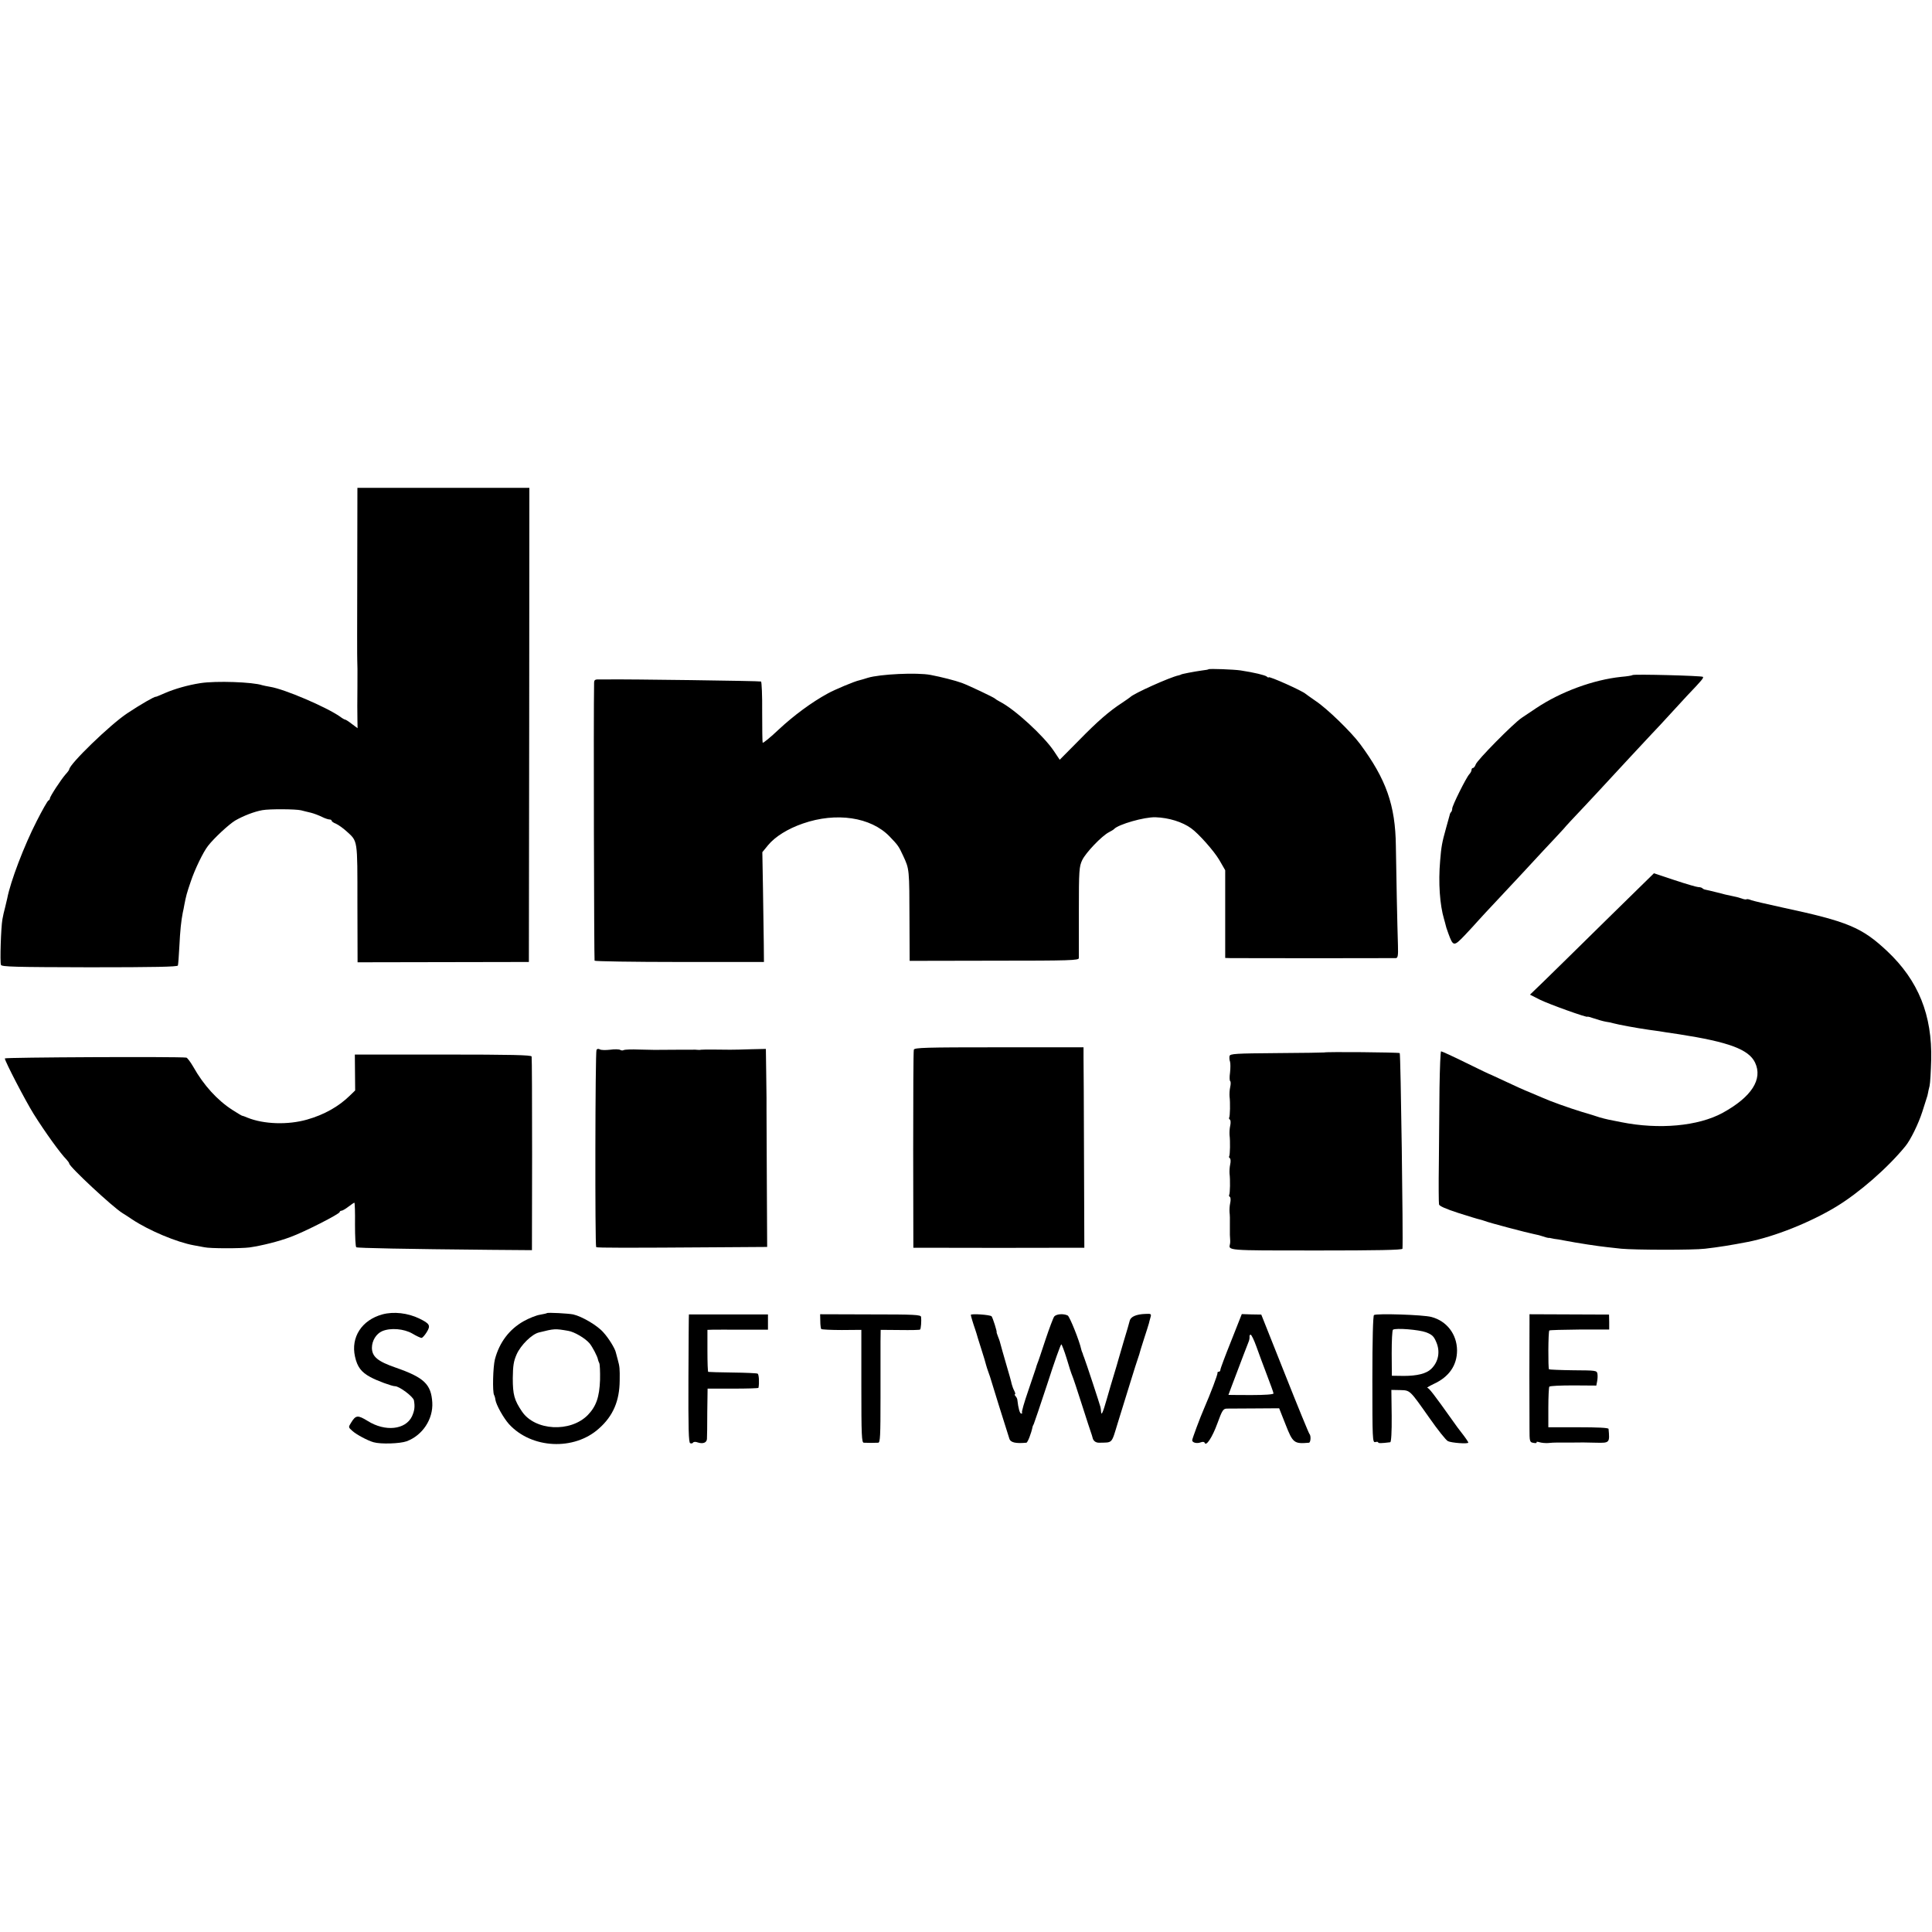 <?xml version="1.0" standalone="no"?>
<!DOCTYPE svg PUBLIC "-//W3C//DTD SVG 20010904//EN"
 "http://www.w3.org/TR/2001/REC-SVG-20010904/DTD/svg10.dtd">
<svg version="1.0" xmlns="http://www.w3.org/2000/svg"
 width="1200pt" height="1200pt" viewBox="0 0 1200 1200"
 preserveAspectRatio="xMidYMid meet">
<g transform="translate(0,1200) scale(0.1,-0.1)"
fill="#000000" stroke="none">
<path d="M2219 8438 c-1 -293 -1 -537 0 -542 1 -5 2 -77 1 -160 -1 -83 -1
-175 0 -205 l1 -54 -35 26 c-19 15 -38 27 -41 27 -4 0 -19 8 -33 19 -84 59
-345 171 -434 185 -19 3 -41 8 -49 10 -58 20 -288 28 -384 13 -78 -12 -161
-36 -221 -62 -30 -13 -55 -24 -57 -23 -6 3 -95 -48 -176 -102 -105 -69 -361
-317 -361 -349 0 -3 -10 -17 -23 -31 -28 -32 -97 -137 -97 -149 0 -5 -4 -11
-9 -13 -5 -1 -38 -59 -73 -128 -78 -152 -163 -375 -183 -480 -2 -8 -8 -33 -13
-55 -6 -22 -14 -56 -17 -75 -9 -49 -16 -266 -9 -283 4 -12 87 -14 550 -15 405
0 546 3 549 11 2 7 6 59 9 117 5 102 11 158 21 210 3 14 8 36 10 50 11 56 14
69 40 145 25 75 77 183 107 221 38 49 129 133 168 157 52 30 119 56 170 65 44
8 207 7 240 -1 14 -4 41 -10 61 -15 20 -5 51 -17 69 -26 18 -9 39 -16 47 -16
7 0 13 -3 13 -8 0 -4 12 -13 28 -19 15 -7 43 -27 63 -45 72 -66 69 -44 69
-449 l1 -366 532 1 532 1 2 1473 1 1472 -534 0 -534 0 -1 -532z"/>
<path d="M7506 7843 c-1 -2 -18 -5 -37 -7 -51 -7 -134 -23 -134 -26 0 -1 -7
-3 -15 -5 -53 -11 -280 -113 -300 -135 -3 -3 -25 -18 -50 -35 -80 -52 -153
-115 -271 -236 l-117 -118 -36 54 c-62 93 -243 260 -336 307 -14 7 -27 16 -30
19 -6 7 -164 82 -205 97 -41 15 -127 37 -195 50 -85 16 -315 5 -390 -18 -19
-6 -42 -13 -51 -15 -30 -6 -154 -58 -199 -83 -99 -54 -211 -137 -302 -222 -53
-50 -98 -87 -101 -83 -2 5 -3 91 -3 191 1 101 -3 186 -7 189 -6 4 -842 15
-947 13 -8 0 -32 0 -52 0 -34 1 -38 -2 -38 -25 -4 -192 0 -1716 3 -1722 3 -4
241 -8 529 -8 l523 0 -1 115 c-1 63 -3 217 -5 341 l-4 226 36 44 c44 53 123
102 216 134 207 72 422 40 538 -80 53 -55 57 -61 84 -119 40 -86 39 -81 40
-412 l1 -242 525 1 c473 0 525 2 526 16 0 9 0 140 0 291 0 256 2 278 21 318
22 46 121 150 166 173 15 8 29 16 32 20 27 29 188 75 257 73 83 -3 167 -29
222 -69 45 -32 141 -140 174 -196 l37 -64 0 -272 0 -273 33 -1 c40 -1 1006 -1
1027 0 12 1 15 15 13 78 -4 122 -11 464 -13 619 -3 253 -60 414 -223 634 -55
74 -204 219 -275 266 -31 22 -59 41 -62 44 -18 18 -230 113 -230 103 0 -3 -6
-1 -12 5 -12 9 -78 25 -163 38 -40 6 -194 12 -199 7z"/>
<path d="M10140 7807 c-3 -3 -34 -8 -70 -11 -173 -18 -375 -92 -528 -194 -30
-20 -71 -48 -91 -61 -52 -35 -277 -263 -285 -289 -4 -12 -12 -22 -17 -22 -5 0
-9 -5 -9 -12 0 -6 -6 -19 -14 -27 -20 -22 -106 -195 -106 -213 0 -8 -3 -18 -7
-22 -4 -3 -8 -12 -9 -19 -2 -7 -12 -44 -23 -83 -24 -86 -29 -112 -36 -200 -12
-137 -2 -274 24 -362 5 -18 10 -35 10 -37 0 -3 7 -27 17 -53 30 -82 34 -82
102 -11 33 35 69 74 80 87 11 13 69 75 129 139 59 63 124 132 143 153 19 21
82 88 138 149 57 60 113 121 124 133 10 13 66 73 123 133 57 61 118 126 135
145 81 88 240 259 286 308 28 29 82 87 120 129 38 42 85 92 104 113 91 95 103
110 97 116 -7 7 -430 18 -437 11z"/>
<path d="M9974 6283 c-164 -162 -338 -332 -385 -378 l-86 -83 61 -31 c59 -29
296 -114 296 -106 0 2 19 -3 42 -11 23 -8 55 -17 72 -20 17 -2 39 -7 48 -10
28 -8 147 -30 218 -40 25 -3 54 -8 65 -9 11 -2 67 -11 124 -19 309 -48 433
-94 472 -176 49 -103 -21 -213 -201 -312 -152 -83 -396 -105 -630 -58 -30 6
-66 13 -80 16 -14 3 -38 9 -55 14 -16 6 -66 21 -110 34 -79 24 -201 68 -240
86 -11 5 -47 20 -80 34 -33 13 -100 43 -150 67 -49 23 -92 43 -95 44 -3 0 -72
33 -153 73 -81 40 -151 72 -156 72 -4 0 -8 -102 -10 -227 -1 -126 -3 -336 -4
-468 -2 -132 -1 -247 1 -256 2 -10 43 -28 120 -53 64 -20 124 -39 132 -40 8
-2 22 -6 30 -9 22 -10 270 -75 307 -82 18 -3 44 -10 58 -15 14 -5 29 -9 33 -9
4 1 9 0 12 -1 3 -1 14 -3 25 -5 11 -1 36 -5 55 -9 94 -18 214 -36 270 -42 19
-2 60 -7 90 -10 84 -8 447 -9 520 0 87 10 161 22 265 42 167 33 386 120 550
219 143 87 319 240 430 376 32 39 81 139 105 214 12 39 25 77 27 85 3 8 7 22
8 30 1 8 6 29 10 45 4 17 8 89 10 160 7 280 -79 494 -273 677 -158 148 -243
184 -654 272 -92 20 -178 40 -191 45 -14 6 -27 8 -30 5 -2 -2 -16 0 -31 6 -15
5 -41 12 -59 15 -18 3 -59 13 -92 22 -33 8 -65 16 -72 17 -7 1 -16 5 -19 9 -4
4 -15 7 -25 7 -9 0 -75 19 -147 43 l-129 43 -299 -293z"/>
<path d="M5676 5480 c-3 -8 -4 -288 -4 -622 l1 -608 63 0 c83 -1 855 -1 937 0
l62 0 -2 558 c-1 306 -2 586 -3 622 l0 65 -525 0 c-459 0 -526 -2 -529 -15z"/>
<path d="M3705 5479 c-8 -12 -10 -1218 -2 -1225 5 -5 196 -5 757 -1 l305 2 -2
390 c-1 215 -2 419 -2 455 0 36 0 72 0 80 0 8 -1 80 -2 160 l-2 145 -91 -2
c-50 -2 -109 -3 -131 -3 -22 0 -69 1 -105 1 -36 0 -69 0 -75 -1 -5 -1 -14 -2
-19 -1 -4 1 -27 2 -50 1 -22 0 -50 0 -61 0 -19 0 -138 -1 -160 -1 -5 0 -48 1
-95 2 -47 2 -90 0 -96 -3 -5 -4 -15 -3 -22 1 -7 4 -35 5 -62 1 -27 -3 -56 -3
-64 2 -9 5 -17 4 -21 -3z"/>
<path d="M8226 5463 c-1 -1 -133 -3 -293 -4 -259 -2 -292 -4 -296 -18 -2 -9
-1 -25 3 -35 3 -10 3 -41 0 -68 -4 -27 -3 -51 1 -53 4 -3 4 -20 0 -37 -4 -18
-5 -44 -4 -58 5 -38 3 -122 -2 -131 -3 -4 -1 -10 4 -13 5 -3 6 -21 2 -38 -4
-18 -5 -44 -4 -58 5 -38 3 -122 -2 -131 -3 -4 -1 -10 4 -13 5 -3 6 -21 2 -38
-4 -18 -5 -44 -4 -58 5 -38 3 -122 -2 -131 -3 -4 -1 -10 4 -13 5 -3 6 -21 2
-38 -4 -18 -5 -44 -4 -58 2 -14 3 -47 2 -75 0 -27 0 -57 0 -65 2 -31 3 -45 1
-55 -9 -43 -32 -42 535 -42 380 0 535 3 536 11 5 55 -11 1209 -17 1215 -5 5
-463 9 -468 4z"/>
<path d="M2205 5338 l1 -111 -32 -31 c-70 -69 -161 -120 -267 -150 -119 -34
-269 -29 -370 12 -16 7 -30 12 -33 12 -3 0 -29 16 -59 35 -94 60 -180 154
-244 268 -18 31 -38 58 -44 58 -57 7 -1127 2 -1127 -5 0 -17 128 -263 179
-345 71 -113 166 -245 204 -283 9 -10 17 -21 17 -25 0 -19 269 -270 331 -308
9 -5 36 -23 60 -39 102 -68 277 -142 384 -161 22 -4 51 -9 65 -12 35 -8 226
-8 280 -1 76 11 181 37 255 65 83 30 305 143 305 155 0 4 5 8 11 8 6 0 25 11
43 25 18 14 35 25 37 25 3 0 5 -61 4 -136 0 -74 3 -138 8 -141 9 -5 301 -11
837 -16 l254 -2 1 595 c0 327 -1 601 -3 608 -3 9 -122 12 -551 12 l-547 0 1
-112z"/>
<path d="M2375 3836 c-128 -35 -197 -142 -170 -262 14 -64 39 -97 95 -127 41
-23 135 -57 153 -57 26 1 114 -65 118 -88 7 -39 4 -63 -12 -99 -40 -84 -167
-97 -275 -29 -62 38 -74 37 -103 -10 -18 -29 -18 -29 8 -52 24 -22 95 -60 131
-70 45 -13 164 -9 206 6 99 37 165 138 159 241 -7 113 -51 155 -226 216 -113
39 -148 68 -149 123 0 45 27 88 64 104 52 22 135 15 187 -15 25 -15 51 -27 57
-27 6 0 20 16 32 35 26 42 20 53 -45 85 -72 35 -160 45 -230 26z"/>
<path d="M3397 3844 c-2 -2 -21 -6 -43 -10 -21 -3 -67 -21 -101 -40 -89 -50
-151 -131 -179 -237 -12 -47 -16 -203 -5 -222 3 -5 7 -18 8 -29 5 -33 51 -114
84 -151 140 -154 406 -167 560 -27 87 77 127 171 128 297 1 75 0 86 -12 130
-6 22 -11 42 -12 45 -5 24 -44 88 -77 124 -37 43 -132 99 -188 112 -30 6 -158
13 -163 8z m132 -110 c38 -6 106 -46 133 -78 18 -22 49 -81 52 -100 1 -6 5
-16 8 -22 4 -6 6 -53 5 -105 -4 -107 -24 -164 -76 -218 -108 -110 -328 -98
-409 22 -48 71 -57 105 -57 207 1 77 5 105 24 148 26 58 95 126 139 136 96 24
99 24 181 10z"/>
<path d="M4279 3836 c-1 -1 -2 -180 -3 -398 -1 -311 1 -399 11 -402 7 -3 15
-1 18 4 3 5 16 6 28 1 33 -11 57 -2 58 22 1 12 2 87 2 167 l2 145 158 0 c86 0
157 2 158 5 6 31 3 83 -5 88 -5 3 -75 6 -155 7 -80 1 -149 3 -152 4 -3 0 -5
60 -5 131 l0 130 30 1 c17 0 102 1 189 0 l157 0 0 48 0 47 -245 0 c-135 0
-246 0 -246 0z"/>
<path d="M5095 3794 c0 -23 3 -45 6 -49 4 -3 61 -6 128 -6 l121 1 0 -350 c0
-304 2 -350 15 -351 8 0 29 -1 45 -1 17 0 37 1 45 1 12 1 14 42 14 279 0 152
0 310 0 350 l1 72 120 -1 c66 -1 123 0 125 3 5 5 9 53 6 78 -1 14 -39 16 -314
16 l-313 1 1 -43z"/>
<path d="M6030 3833 c0 -6 13 -50 28 -93 3 -8 6 -19 8 -25 1 -5 14 -48 29 -94
15 -46 28 -91 30 -100 2 -9 9 -29 15 -46 6 -16 13 -37 15 -45 3 -12 85 -275
114 -365 7 -25 39 -32 106 -26 8 1 30 56 39 101 1 3 4 10 7 15 3 6 41 119 85
252 43 134 82 243 86 243 3 0 18 -39 33 -87 14 -49 30 -97 35 -108 5 -11 32
-92 60 -180 28 -88 54 -167 57 -175 3 -8 7 -21 9 -29 4 -20 19 -32 40 -32 87
2 76 -10 117 124 21 67 56 181 78 252 22 72 43 137 46 145 3 8 7 20 9 27 1 6
14 49 29 95 15 46 29 90 31 98 2 8 6 25 10 38 6 21 4 23 -32 21 -56 -2 -91
-17 -97 -42 -3 -12 -19 -69 -37 -127 -17 -58 -33 -112 -35 -120 -2 -8 -13 -46
-25 -85 -12 -38 -32 -108 -45 -153 -24 -84 -34 -108 -36 -81 0 8 -2 21 -4 30
-3 14 -89 276 -102 309 -4 8 -7 18 -8 23 -2 4 -4 9 -5 12 -1 3 -3 8 -4 13 -12
56 -72 204 -84 211 -26 13 -70 10 -84 -6 -6 -8 -31 -74 -55 -146 -24 -73 -46
-139 -50 -147 -3 -8 -7 -19 -8 -25 -2 -5 -23 -69 -48 -142 -25 -72 -43 -134
-39 -137 3 -3 1 -6 -5 -6 -9 0 -18 32 -24 85 0 6 -5 16 -11 23 -6 6 -7 12 -4
12 4 0 2 9 -4 21 -6 11 -13 30 -16 42 -2 12 -18 69 -35 126 -17 58 -32 112
-34 120 -2 9 -8 30 -15 46 -6 17 -11 30 -10 30 5 0 -24 91 -31 99 -9 10 -129
18 -129 9z"/>
<path d="M7647 3671 c-37 -92 -67 -172 -67 -179 0 -7 -4 -12 -10 -12 -5 0 -9
-3 -8 -7 3 -8 -45 -133 -82 -218 -27 -62 -74 -189 -75 -200 -1 -15 28 -23 52
-14 13 5 23 4 25 -2 9 -26 48 34 79 119 30 82 36 92 59 93 14 0 93 1 175 1
l150 1 40 -101 c45 -115 53 -121 145 -113 11 1 14 44 3 55 -4 4 -73 172 -153
374 l-146 367 -61 1 -60 2 -66 -167z m156 -33 c14 -40 44 -120 66 -178 22 -58
41 -109 41 -115 0 -6 -53 -10 -140 -10 -77 0 -140 1 -140 1 0 2 14 37 94 249
13 33 27 69 31 80 5 11 7 26 6 33 -1 6 2 12 7 12 5 0 21 -33 35 -72z"/>
<path d="M8534 3832 c-6 -5 -10 -151 -10 -400 0 -372 1 -393 18 -389 10 3 18
2 18 -2 0 -6 20 -6 75 1 6 1 10 62 9 163 l-2 162 54 -1 c64 -2 58 3 183 -174
51 -73 102 -137 114 -143 20 -11 127 -19 127 -9 -1 5 -16 28 -45 65 -9 11 -33
43 -53 72 -118 166 -147 203 -157 203 -5 0 13 11 40 24 96 44 145 116 145 209
-1 100 -64 182 -159 207 -50 14 -341 23 -357 12z m323 -107 c37 -14 49 -25 63
-59 27 -60 15 -125 -31 -169 -30 -29 -88 -43 -169 -43 l-75 1 -1 140 c0 77 3
143 8 146 18 12 162 0 205 -16z"/>
<path d="M9500 3771 c-1 -91 -1 -537 0 -642 0 -84 1 -87 25 -91 13 -3 22 -1
19 3 -3 5 5 5 18 1 13 -4 37 -6 53 -5 17 2 41 3 55 3 14 0 54 0 90 0 76 1 71
1 156 -1 82 -2 83 0 75 86 -1 7 -69 10 -188 10 l-186 0 0 121 c0 67 3 126 6
131 3 5 70 8 149 8 l143 -1 5 26 c3 14 4 35 2 47 -4 21 -9 21 -150 22 -80 1
-148 4 -151 6 -6 7 -5 234 2 241 2 3 88 5 189 6 l183 0 0 47 -1 46 -247 1
-247 1 0 -66z"/>
</g>
</svg>
